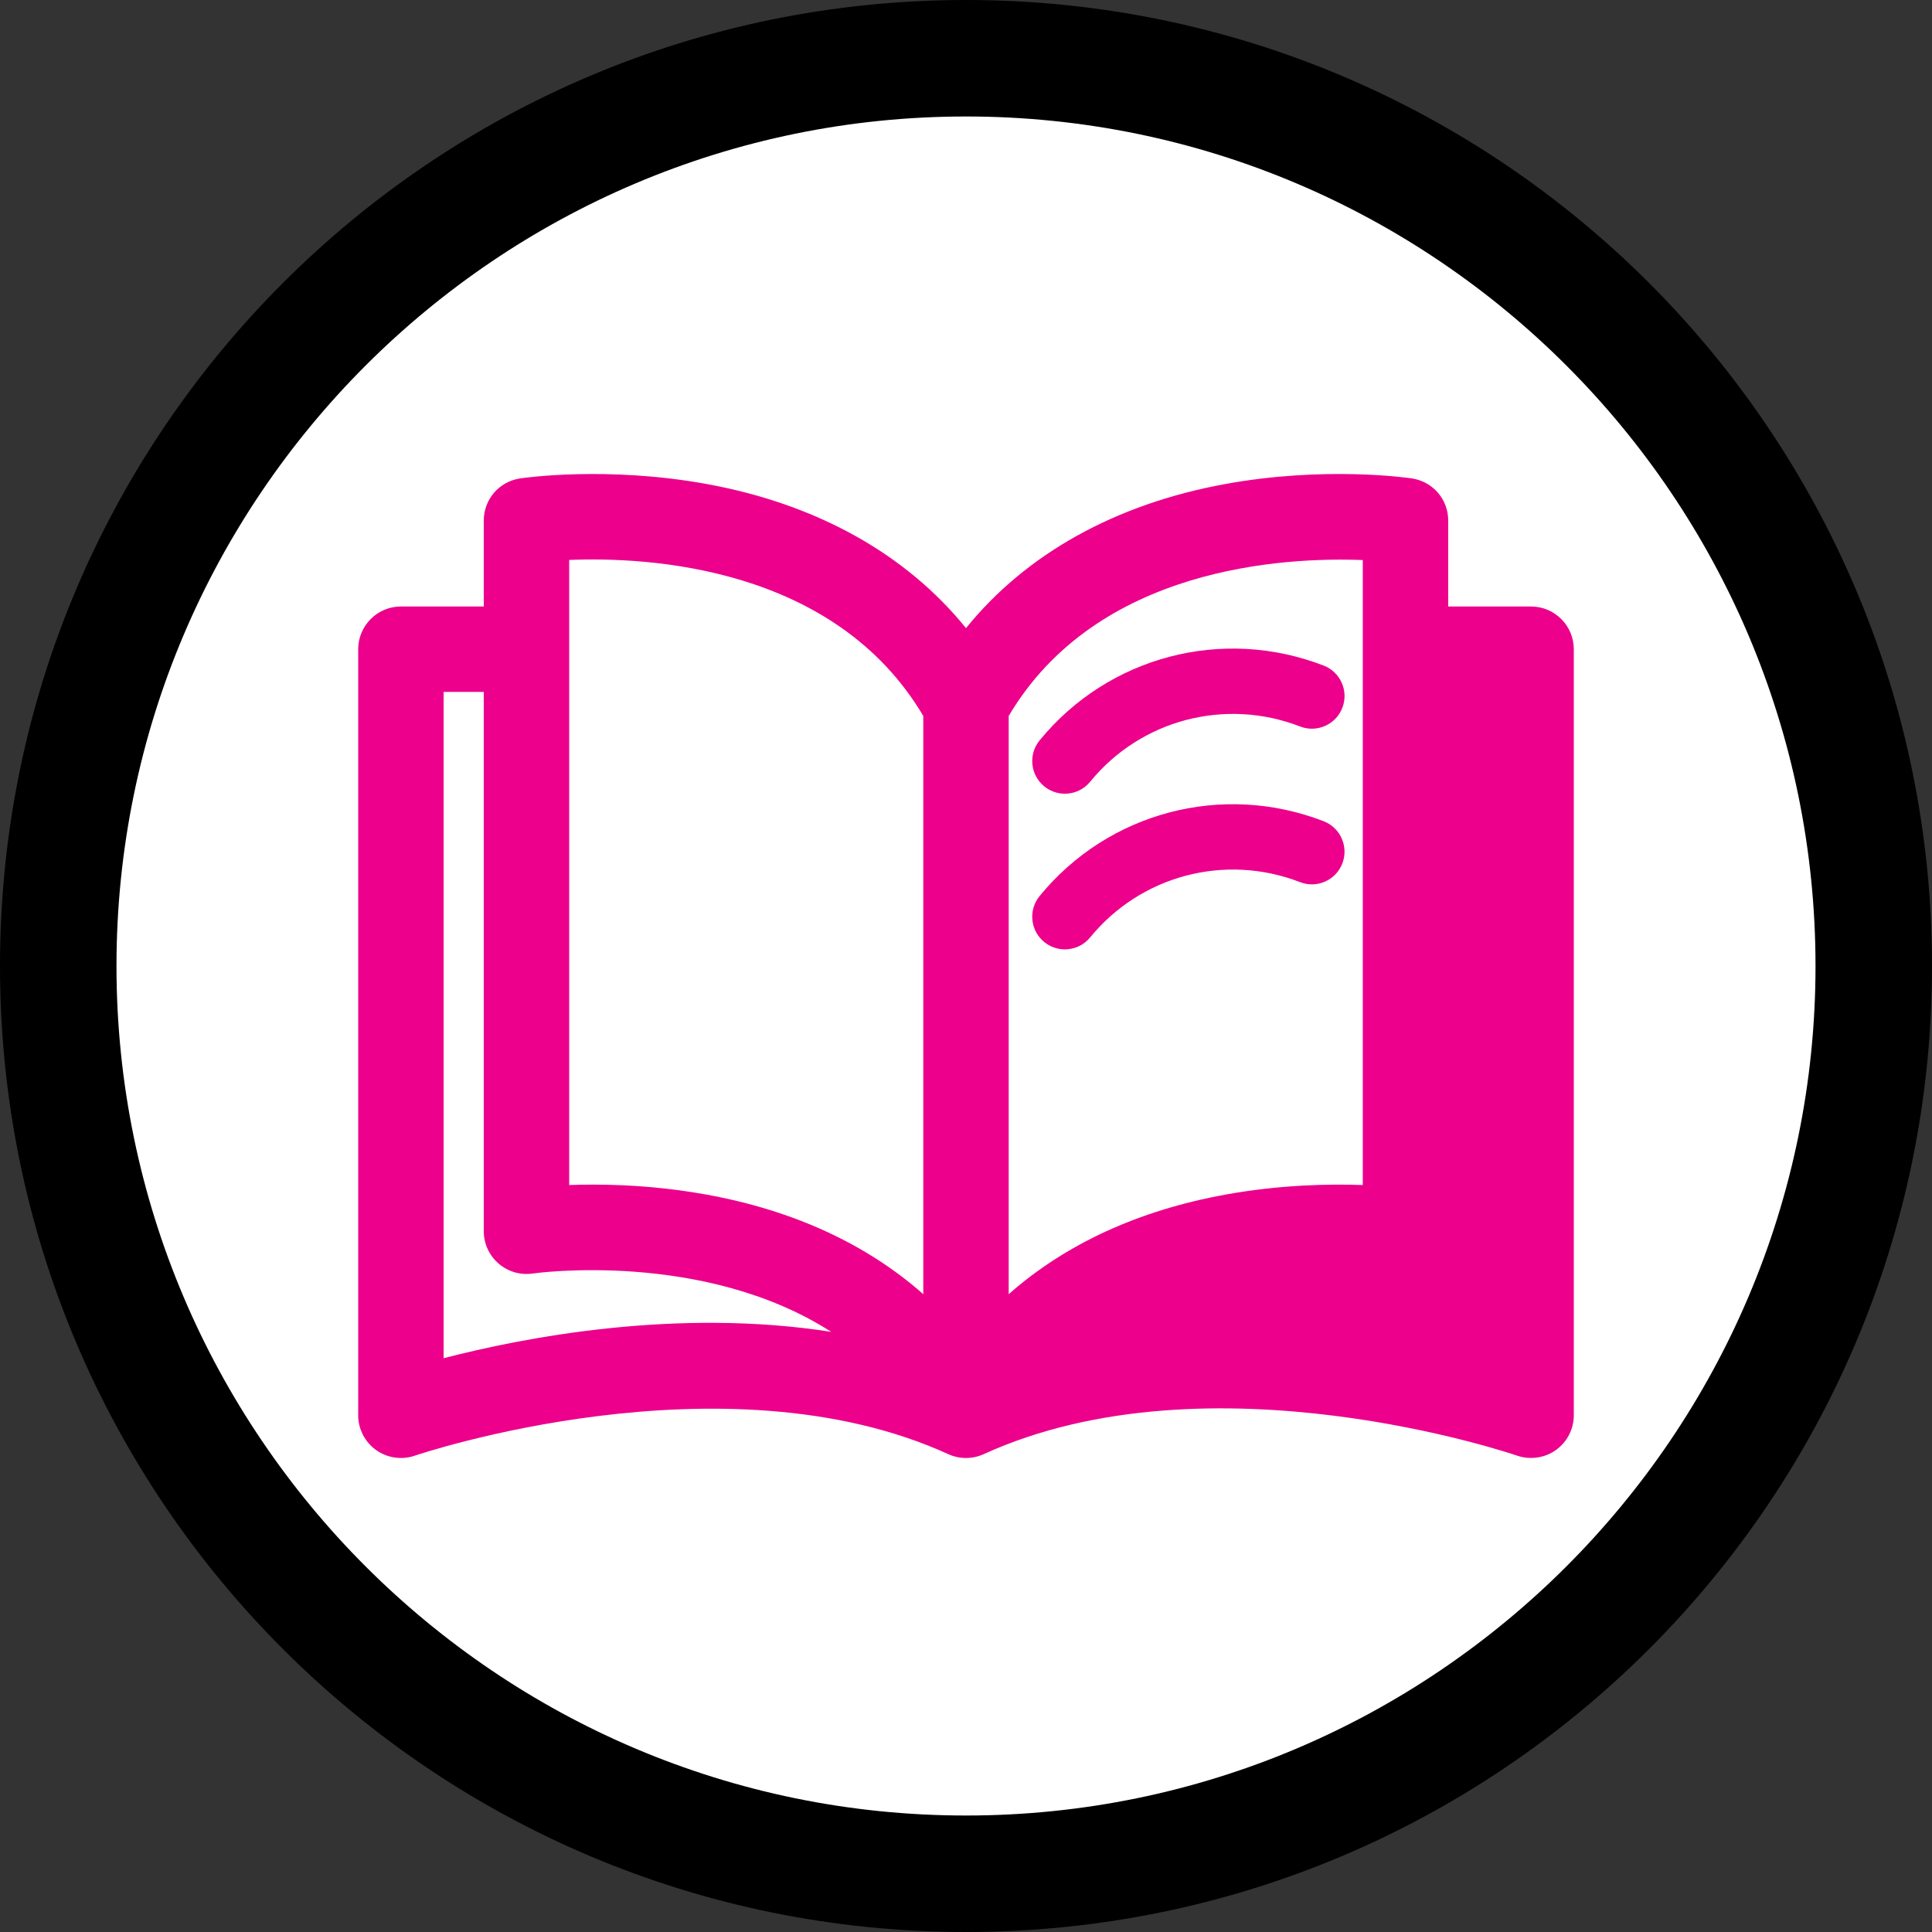 <?xml version="1.0" encoding="utf-8"?>
<!-- Generator: Adobe Illustrator 22.1.0, SVG Export Plug-In . SVG Version: 6.00 Build 0)  -->
<svg version="1.1" id="Layer_1" xmlns="http://www.w3.org/2000/svg" xmlns:xlink="http://www.w3.org/1999/xlink" x="0px" y="0px"
	 viewBox="0 0 349 349" style="enable-background:new 0 0 349 349;" xml:space="preserve">
<rect x="0" y="0" width="349" height="349" fill="#333333" stroke="none"/>
<style type="text/css">
	.st0{fill:#FFFFFF;}
	.st1{stroke:#000000;stroke-width:3;stroke-miterlimit:10;}
	.st2{stroke:#000000;stroke-width:2.895;stroke-miterlimit:10;}
	.st3{stroke:#000000;stroke-width:3.238;stroke-miterlimit:10;}
	.st4{stroke:#000000;stroke-width:3.195;stroke-miterlimit:10;}
	.st5{fill:#EC008C;}
	.st6{fill:#ED1C24;}
	.st7{fill:#F7941D;}
	.st8{fill:#662D91;}
	.st9{fill:#1B75BC;}
</style>
<g id="Plus_1_">
	<g>
		<circle class="st0" cx="174.5" cy="174.5" r="169.125"/>
		<path d="M174.5,0C78.127,0,0,78.123,0,174.5C0,270.867,78.127,349,174.5,349S349,270.867,349,174.5
			C349,78.123,270.873,0,174.5,0z M174.5,327.958c-84.616,0-153.458-68.848-153.458-153.458
			c0-84.622,68.842-153.458,153.458-153.458S327.958,89.878,327.958,174.5
			C327.958,259.111,259.116,327.958,174.5,327.958z"/>
	</g>
	<g>
		<path class="st5" d="M276.579,109.562l-14.97-0.004V94.052
			c0-3.851-2.765-7.06-6.573-7.632c-0.631-0.096-15.634-2.272-33.69,1.012
			C201.557,91.032,185.37,100.03,174.5,113.468
			c-10.87-13.437-27.057-22.435-46.847-26.035
			c-18.052-3.284-33.059-1.106-33.69-1.012c-3.809,0.572-6.573,3.781-6.573,7.632
			v15.506H72.421c-4.254,0-7.715,3.463-7.715,7.719v138.381
			c0,2.494,1.214,4.845,3.246,6.289c2.032,1.443,4.648,1.816,7.004,0.998
			c0.552-0.19,55.719-18.798,96.341-0.269c1.018,0.466,2.11,0.698,3.203,0.698
			c1.092,0,2.184-0.232,3.201-0.698c40.907-18.662,95.788,0.075,96.339,0.269
			c2.34,0.811,4.996,0.434,7.007-0.998c2.033-1.445,3.247-3.796,3.247-6.289
			V117.277C284.294,113.023,280.833,109.562,276.579,109.562z M221.345,215.799
			c-15.669,2.853-28.83,8.901-39.132,17.984V129.33
			c15.989-26.971,49.772-28.719,63.965-28.16v112.901
			C240.267,213.851,231.275,213.992,221.345,215.799z M166.785,129.33v104.453
			c-10.305-9.083-23.466-15.132-39.132-17.984
			c-6.596-1.2-13.507-1.808-20.538-1.808c-1.451,0-2.894,0.026-4.296,0.079
			v-112.92C116.995,100.564,150.741,102.251,166.785,129.33z M90.067,228.253
			c1.696,1.467,3.942,2.122,6.169,1.796c0.312-0.047,30.76-4.324,53.917,10.539
			c-27.906-4.368-55.565,1.011-70.018,4.764V124.992h7.256v97.425
			C87.391,224.657,88.366,226.784,90.067,228.253z"/>
		<path class="st5" d="M239.112,148.352c-18.294-7.088-38.916-1.657-51.315,13.514
			c-0.997,1.219-1.46,2.754-1.303,4.322c0.158,1.568,0.917,2.98,2.137,3.976
			c1.049,0.859,2.374,1.332,3.728,1.332c1.78,0,3.446-0.789,4.57-2.165
			c9.161-11.207,24.401-15.217,37.921-9.98c1.466,0.57,3.067,0.533,4.509-0.103
			c1.443-0.637,2.552-1.797,3.121-3.267
			C243.655,152.95,242.144,149.528,239.112,148.352z"/>
		<path class="st5" d="M239.112,120.235c-18.292-7.087-38.916-1.658-51.315,13.513
			c-0.997,1.219-1.459,2.755-1.302,4.323c0.158,1.567,0.917,2.979,2.137,3.975
			c1.049,0.859,2.374,1.332,3.728,1.332c1.78,0,3.446-0.789,4.57-2.165
			c9.16-11.206,24.4-15.214,37.921-9.98c1.466,0.57,3.068,0.533,4.509-0.103
			c1.443-0.636,2.552-1.797,3.121-3.266c0.569-1.469,0.532-3.071-0.104-4.513
			C241.74,121.911,240.581,120.804,239.112,120.235z"/>
	</g>
</g>
<g id="Plus">
</g>
</svg>
